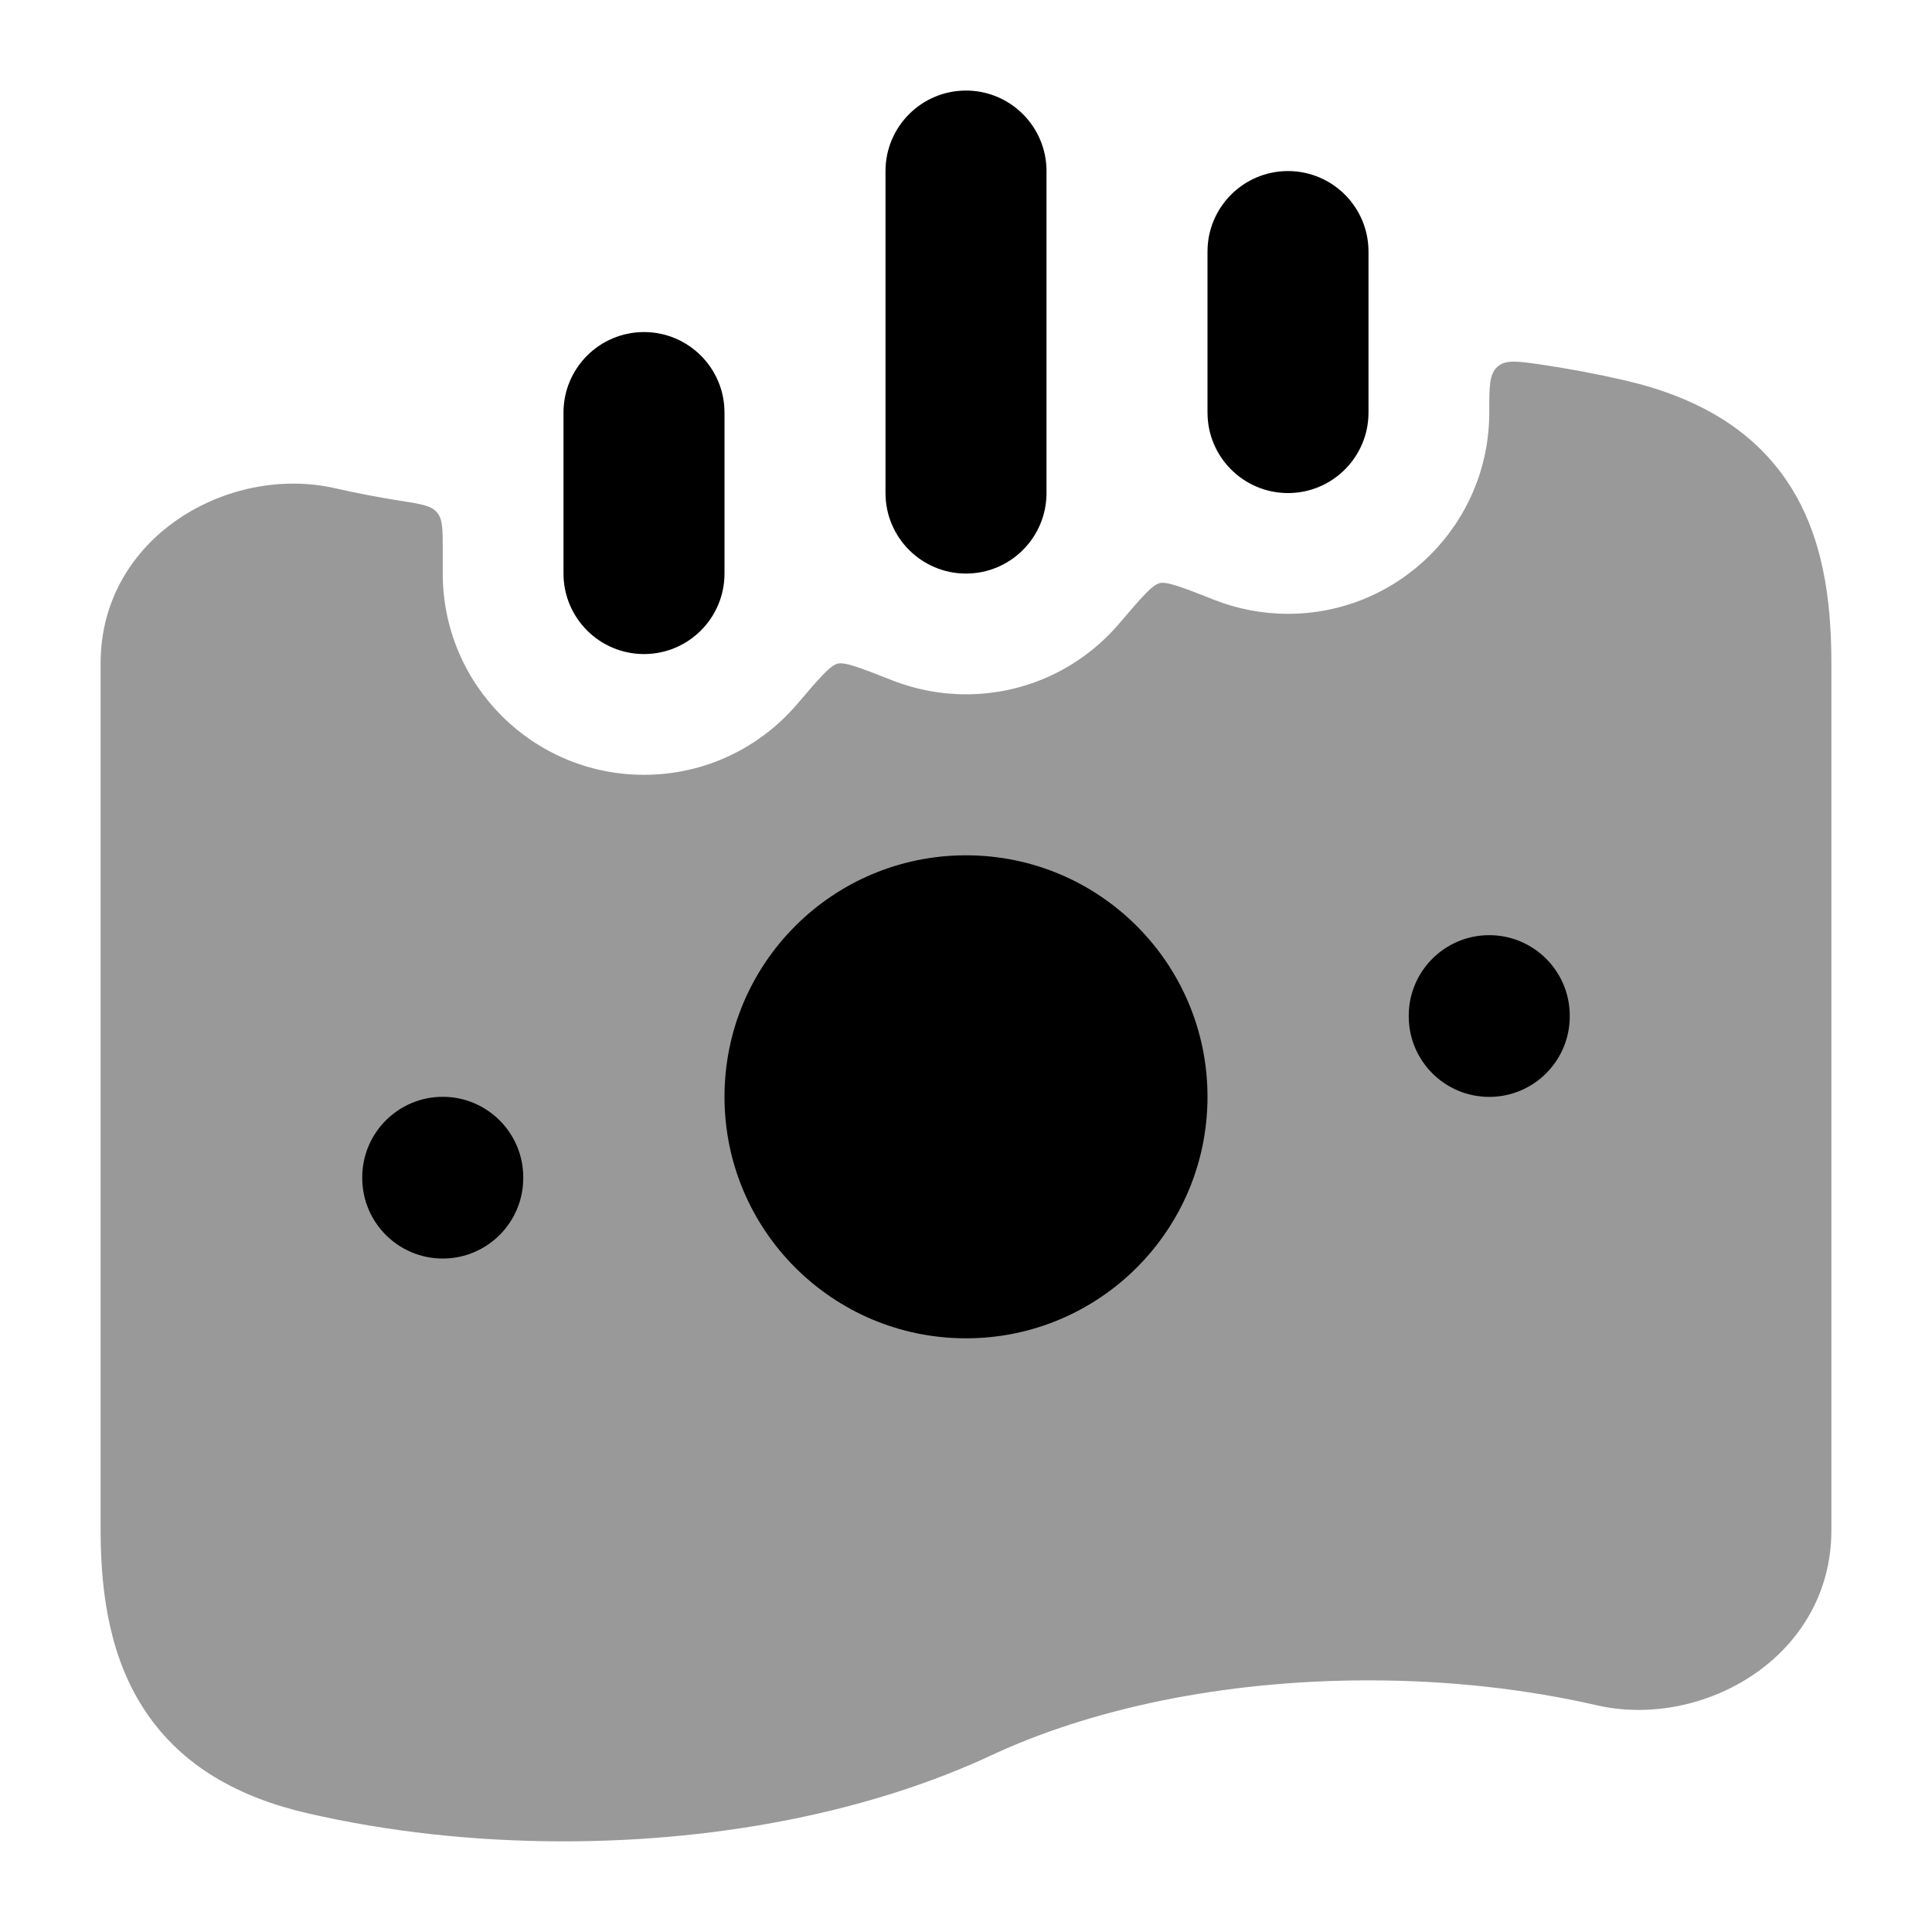<svg width="24" height="24" viewBox="0 0 24 24" xmlns="http://www.w3.org/2000/svg">
<path fill-rule="evenodd" clip-rule="evenodd" d="M12 1.125C12.552 1.125 13 1.573 13 2.125V6.125C13 6.677 12.552 7.125 12 7.125C11.448 7.125 11 6.677 11 6.125V2.125C11 1.573 11.448 1.125 12 1.125ZM16 2.125C16.552 2.125 17 2.573 17 3.125V5.125C17 5.677 16.552 6.125 16 6.125C15.448 6.125 15 5.677 15 5.125V3.125C15 2.573 15.448 2.125 16 2.125ZM8 4.125C8.552 4.125 9 4.573 9 5.125V7.125C9 7.677 8.552 8.125 8 8.125C7.448 8.125 7 7.677 7 7.125L7 5.125C7 4.573 7.448 4.125 8 4.125Z" fill="currentColor"/>
<path opacity="0.4" d="M4.167 6.066C4.426 6.125 4.694 6.177 4.969 6.22C5.227 6.26 5.356 6.28 5.428 6.365C5.5 6.449 5.5 6.575 5.5 6.827V7.125C5.5 8.505 6.619 9.625 8 9.625C8.762 9.625 9.444 9.284 9.902 8.747C10.175 8.427 10.312 8.267 10.405 8.244C10.498 8.221 10.694 8.298 11.085 8.452C11.368 8.563 11.677 8.625 12 8.625C12.762 8.625 13.444 8.284 13.902 7.747L13.902 7.747C14.175 7.427 14.312 7.267 14.405 7.244C14.498 7.221 14.694 7.298 15.085 7.452C15.368 7.563 15.677 7.625 16 7.625C17.381 7.625 18.5 6.505 18.5 5.125V5.113C18.5 4.8 18.5 4.644 18.604 4.554C18.708 4.464 18.858 4.487 19.159 4.531C19.504 4.583 19.841 4.646 20.167 4.721C21.084 4.931 21.782 5.337 22.222 6.012C22.643 6.659 22.75 7.442 22.75 8.238V19.011C22.75 20.578 21.159 21.487 19.833 21.183C18.97 20.985 18.012 20.874 17 20.874C15.174 20.874 13.535 21.235 12.317 21.804C10.87 22.48 9.008 22.874 7 22.874C5.88 22.874 4.809 22.752 3.833 22.528C2.957 22.328 2.265 21.936 1.816 21.273C1.382 20.633 1.25 19.846 1.25 19.011V8.238C1.25 6.671 2.841 5.762 4.167 6.066Z" fill="currentColor"/>
<path fill-rule="evenodd" clip-rule="evenodd" d="M15 13.625C15 15.282 13.657 16.625 12 16.625C10.343 16.625 9 15.282 9 13.625C9 11.968 10.343 10.625 12 10.625C13.657 10.625 15 11.968 15 13.625ZM6.5 14.625C6.5 14.073 6.052 13.625 5.5 13.625C4.948 13.625 4.5 14.073 4.5 14.625V14.634C4.5 15.186 4.948 15.634 5.5 15.634C6.052 15.634 6.5 15.186 6.5 14.634V14.625ZM18.5 11.617C19.052 11.617 19.5 12.065 19.5 12.617V12.626C19.5 13.178 19.052 13.626 18.5 13.626C17.948 13.626 17.5 13.178 17.5 12.626V12.617C17.5 12.065 17.948 11.617 18.5 11.617Z" fill="currentColor"/>
</svg>
